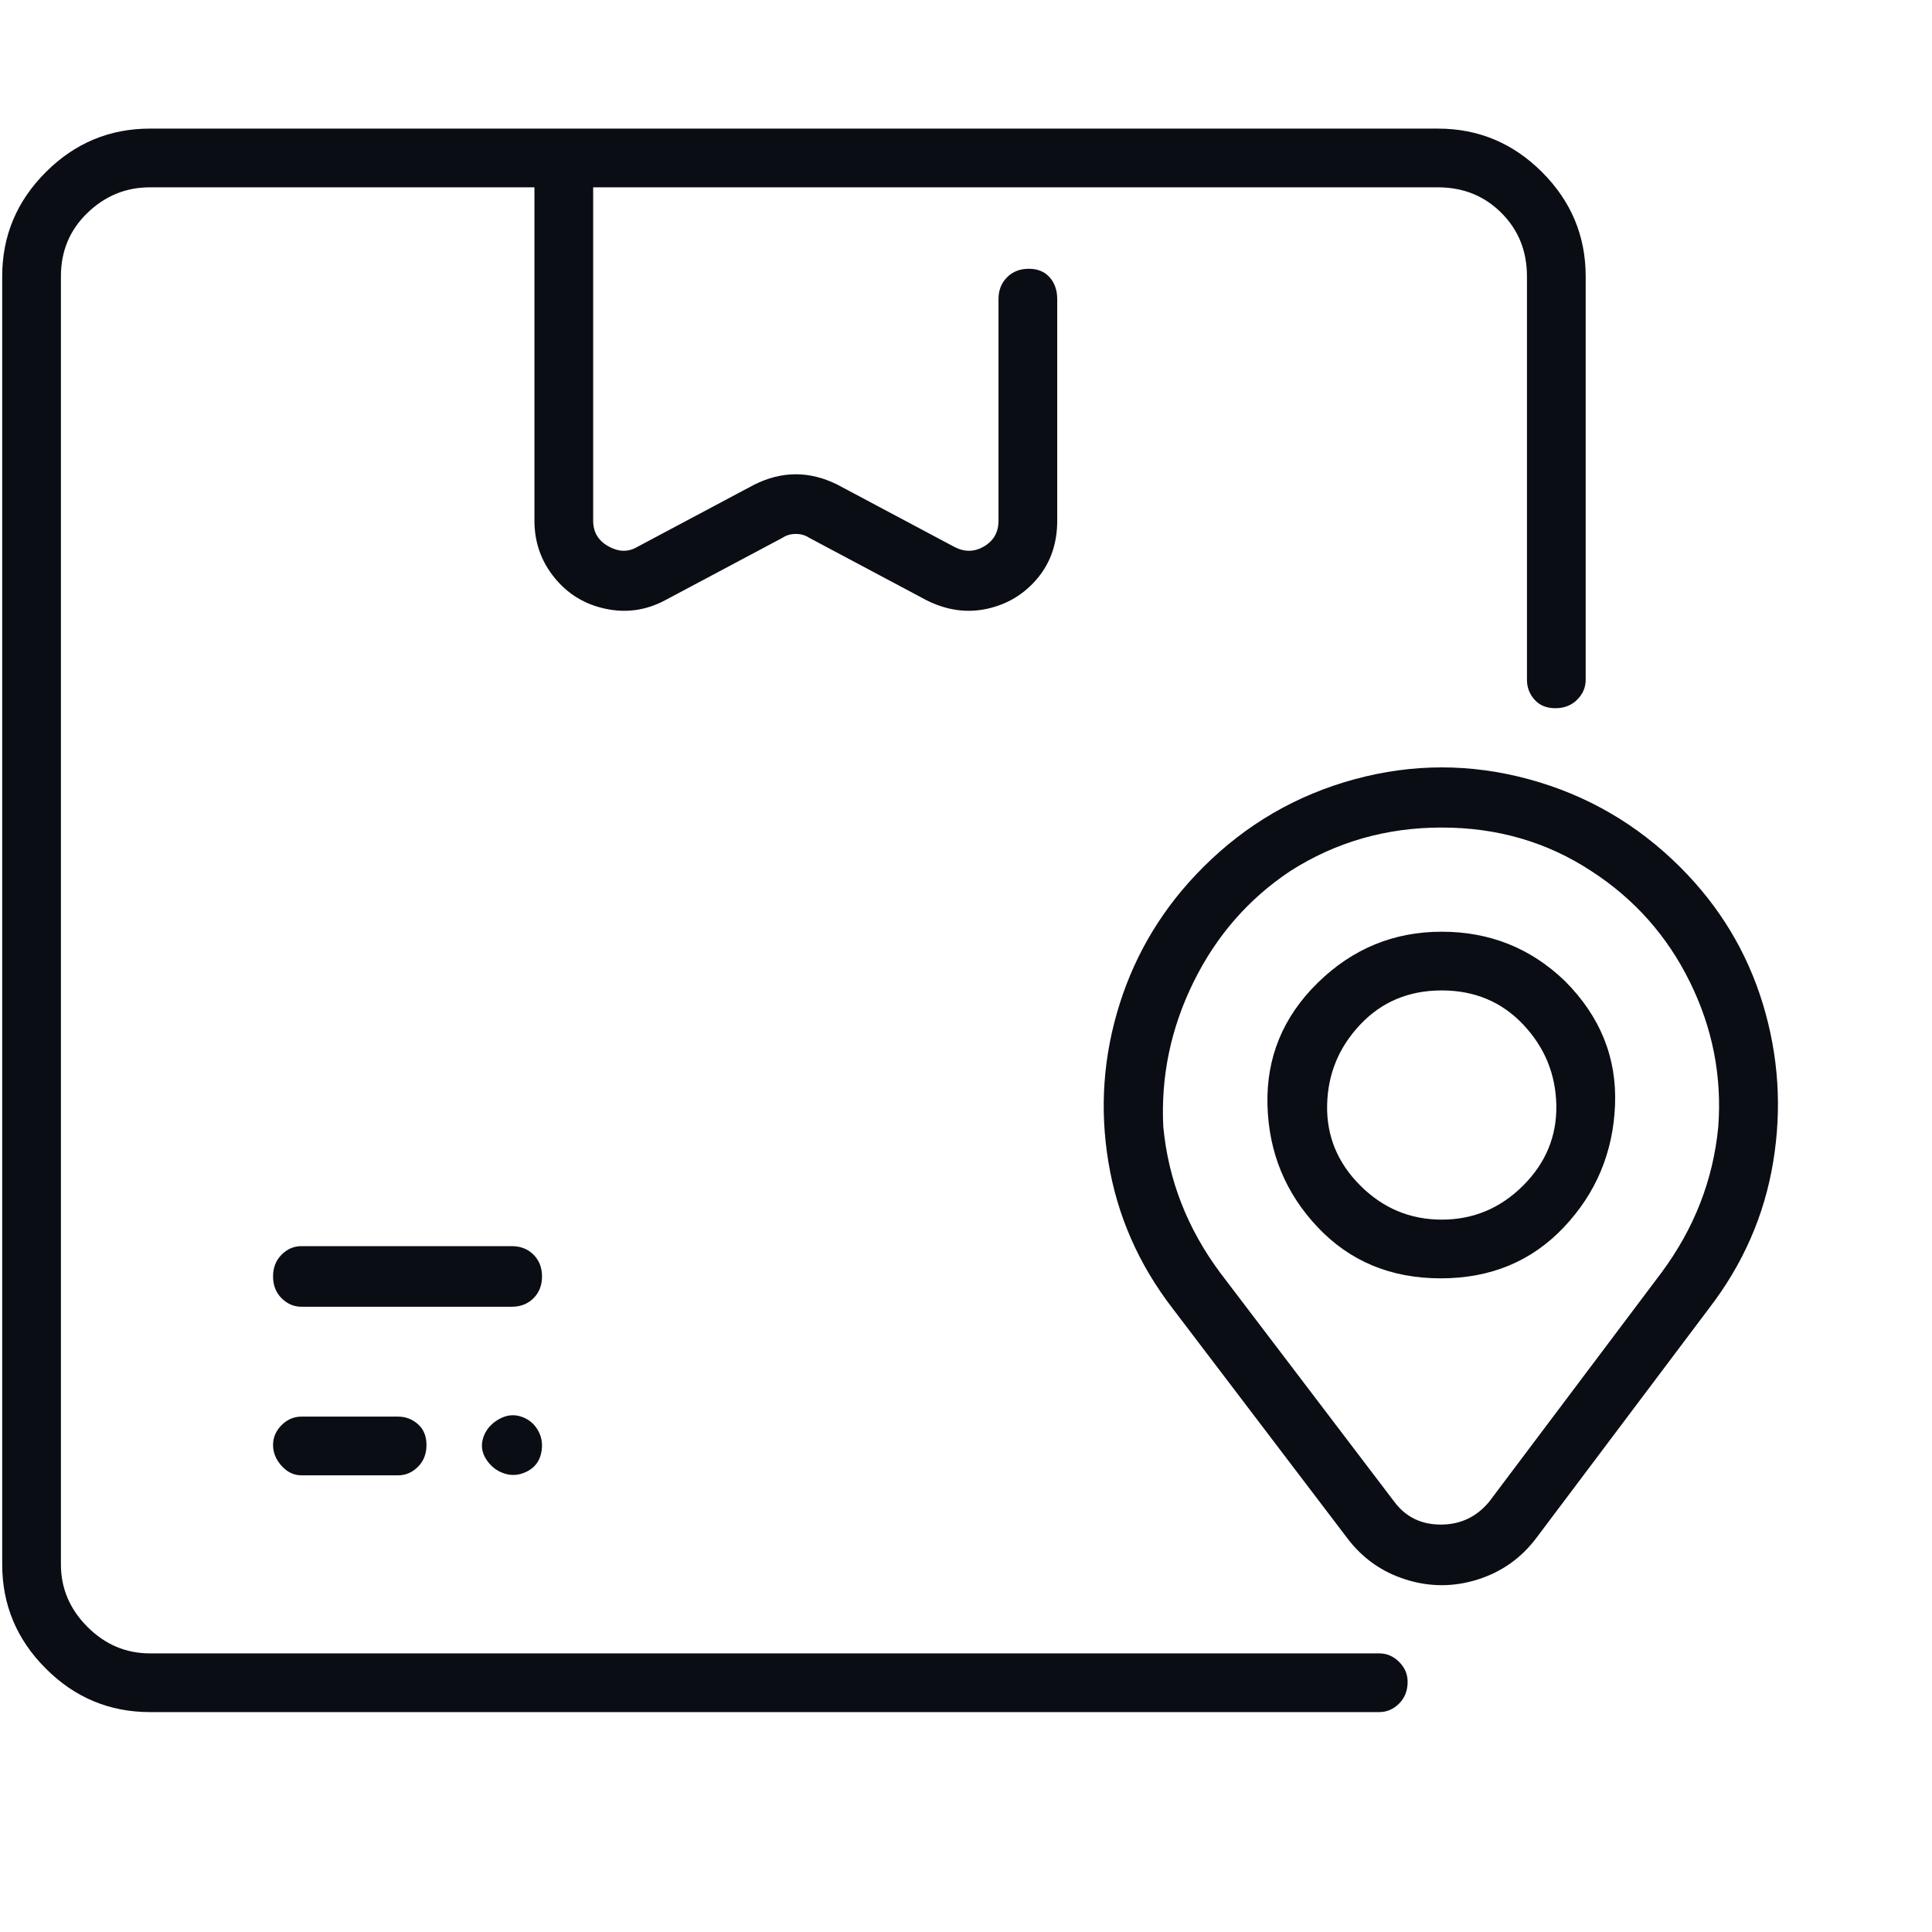 <svg width="51" height="51" viewBox="0 0 51 51" fill="none" xmlns="http://www.w3.org/2000/svg">
<g clip-path="url(#clip0_66_56)">
<path d="M37.158 44.395C37.158 44.628 37.083 44.82 36.933 44.97C36.783 45.12 36.608 45.195 36.408 45.195H3.958C2.891 45.195 1.974 44.812 1.208 44.045C0.441 43.278 0.058 42.362 0.058 41.295V7.295C0.058 6.228 0.441 5.312 1.208 4.545C1.974 3.778 2.891 3.395 3.958 3.395H37.958C39.025 3.395 39.941 3.778 40.708 4.545C41.474 5.312 41.858 6.228 41.858 7.295V17.945C41.858 18.145 41.783 18.32 41.633 18.47C41.483 18.62 41.291 18.695 41.058 18.695C40.825 18.695 40.641 18.62 40.508 18.47C40.374 18.32 40.308 18.145 40.308 17.945V7.295C40.308 6.628 40.083 6.07 39.633 5.62C39.183 5.17 38.624 4.945 37.958 4.945H15.658V13.745C15.658 14.045 15.791 14.27 16.058 14.42C16.325 14.57 16.575 14.578 16.808 14.445L19.908 12.795C20.641 12.428 21.375 12.428 22.108 12.795L25.208 14.445C25.474 14.578 25.733 14.57 25.983 14.42C26.233 14.27 26.358 14.045 26.358 13.745V7.895C26.358 7.662 26.433 7.47 26.583 7.32C26.733 7.17 26.924 7.095 27.158 7.095C27.391 7.095 27.575 7.17 27.708 7.32C27.841 7.47 27.908 7.662 27.908 7.895V13.745C27.908 14.345 27.733 14.853 27.383 15.27C27.033 15.687 26.591 15.953 26.058 16.07C25.524 16.187 24.991 16.112 24.458 15.845L21.358 14.195C21.258 14.128 21.141 14.095 21.008 14.095C20.875 14.095 20.758 14.128 20.658 14.195L17.558 15.845C17.058 16.112 16.533 16.187 15.983 16.07C15.433 15.953 14.983 15.678 14.633 15.245C14.283 14.812 14.108 14.312 14.108 13.745V4.945H3.958C3.324 4.945 2.774 5.17 2.308 5.62C1.841 6.07 1.608 6.628 1.608 7.295V41.295C1.608 41.928 1.841 42.478 2.308 42.945C2.774 43.412 3.324 43.645 3.958 43.645H36.408C36.608 43.645 36.783 43.72 36.933 43.87C37.083 44.02 37.158 44.195 37.158 44.395ZM45.108 34.545L40.558 40.595C40.158 41.128 39.641 41.495 39.008 41.695C38.374 41.895 37.741 41.895 37.108 41.695C36.474 41.495 35.958 41.128 35.558 40.595L30.958 34.545C30.058 33.378 29.491 32.087 29.258 30.67C29.024 29.253 29.125 27.862 29.558 26.495C29.991 25.128 30.724 23.928 31.758 22.895C32.891 21.762 34.224 20.987 35.758 20.57C37.291 20.153 38.825 20.153 40.358 20.57C41.891 20.987 43.224 21.762 44.358 22.895C45.391 23.928 46.116 25.128 46.533 26.495C46.95 27.862 47.041 29.253 46.808 30.67C46.575 32.087 46.008 33.378 45.108 34.545ZM38.058 21.845C36.591 21.845 35.258 22.228 34.058 22.995C32.958 23.728 32.108 24.703 31.508 25.92C30.908 27.137 30.641 28.412 30.708 29.745C30.841 31.145 31.341 32.428 32.208 33.595L36.808 39.645C37.108 40.045 37.516 40.245 38.033 40.245C38.55 40.245 38.974 40.045 39.308 39.645L43.858 33.595C44.724 32.428 45.224 31.145 45.358 29.745C45.458 28.412 45.208 27.137 44.608 25.92C44.008 24.703 43.141 23.728 42.008 22.995C40.841 22.228 39.525 21.845 38.058 21.845ZM41.308 25.895C42.241 26.828 42.683 27.92 42.633 29.17C42.583 30.42 42.133 31.495 41.283 32.395C40.433 33.295 39.349 33.745 38.033 33.745C36.716 33.745 35.633 33.295 34.783 32.395C33.933 31.495 33.491 30.42 33.458 29.17C33.425 27.92 33.866 26.845 34.783 25.945C35.7 25.045 36.791 24.595 38.058 24.595C39.325 24.595 40.408 25.028 41.308 25.895ZM38.058 26.145C37.191 26.145 36.474 26.445 35.908 27.045C35.341 27.645 35.05 28.353 35.033 29.17C35.016 29.987 35.308 30.695 35.908 31.295C36.508 31.895 37.224 32.195 38.058 32.195C38.891 32.195 39.608 31.895 40.208 31.295C40.808 30.695 41.099 29.987 41.083 29.17C41.066 28.353 40.775 27.645 40.208 27.045C39.641 26.445 38.925 26.145 38.058 26.145ZM14.308 33.695C14.308 33.462 14.233 33.27 14.083 33.12C13.933 32.97 13.741 32.895 13.508 32.895H7.958C7.758 32.895 7.583 32.97 7.433 33.12C7.283 33.27 7.208 33.462 7.208 33.695C7.208 33.928 7.283 34.12 7.433 34.27C7.583 34.42 7.758 34.495 7.958 34.495H13.508C13.741 34.495 13.933 34.42 14.083 34.27C14.233 34.12 14.308 33.928 14.308 33.695ZM13.908 38.845C14.108 38.745 14.233 38.587 14.283 38.37C14.333 38.153 14.308 37.953 14.208 37.77C14.108 37.587 13.958 37.462 13.758 37.395C13.558 37.328 13.358 37.353 13.158 37.47C12.958 37.587 12.825 37.745 12.758 37.945C12.691 38.145 12.716 38.337 12.833 38.52C12.95 38.703 13.108 38.828 13.308 38.895C13.508 38.962 13.708 38.945 13.908 38.845ZM7.958 37.395C7.758 37.395 7.583 37.47 7.433 37.62C7.283 37.77 7.208 37.945 7.208 38.145C7.208 38.345 7.283 38.528 7.433 38.695C7.583 38.862 7.758 38.945 7.958 38.945H10.508C10.708 38.945 10.883 38.87 11.033 38.72C11.183 38.57 11.258 38.378 11.258 38.145C11.258 37.912 11.183 37.728 11.033 37.595C10.883 37.462 10.708 37.395 10.508 37.395H7.958Z" fill="#0A0D14"/>
</g>
<defs>
<clipPath id="clip0_66_56">
<rect width="50" height="50" fill="white" transform="matrix(1 0 0 -1 0.043 50.845)"/>
</clipPath>
</defs>
</svg>
